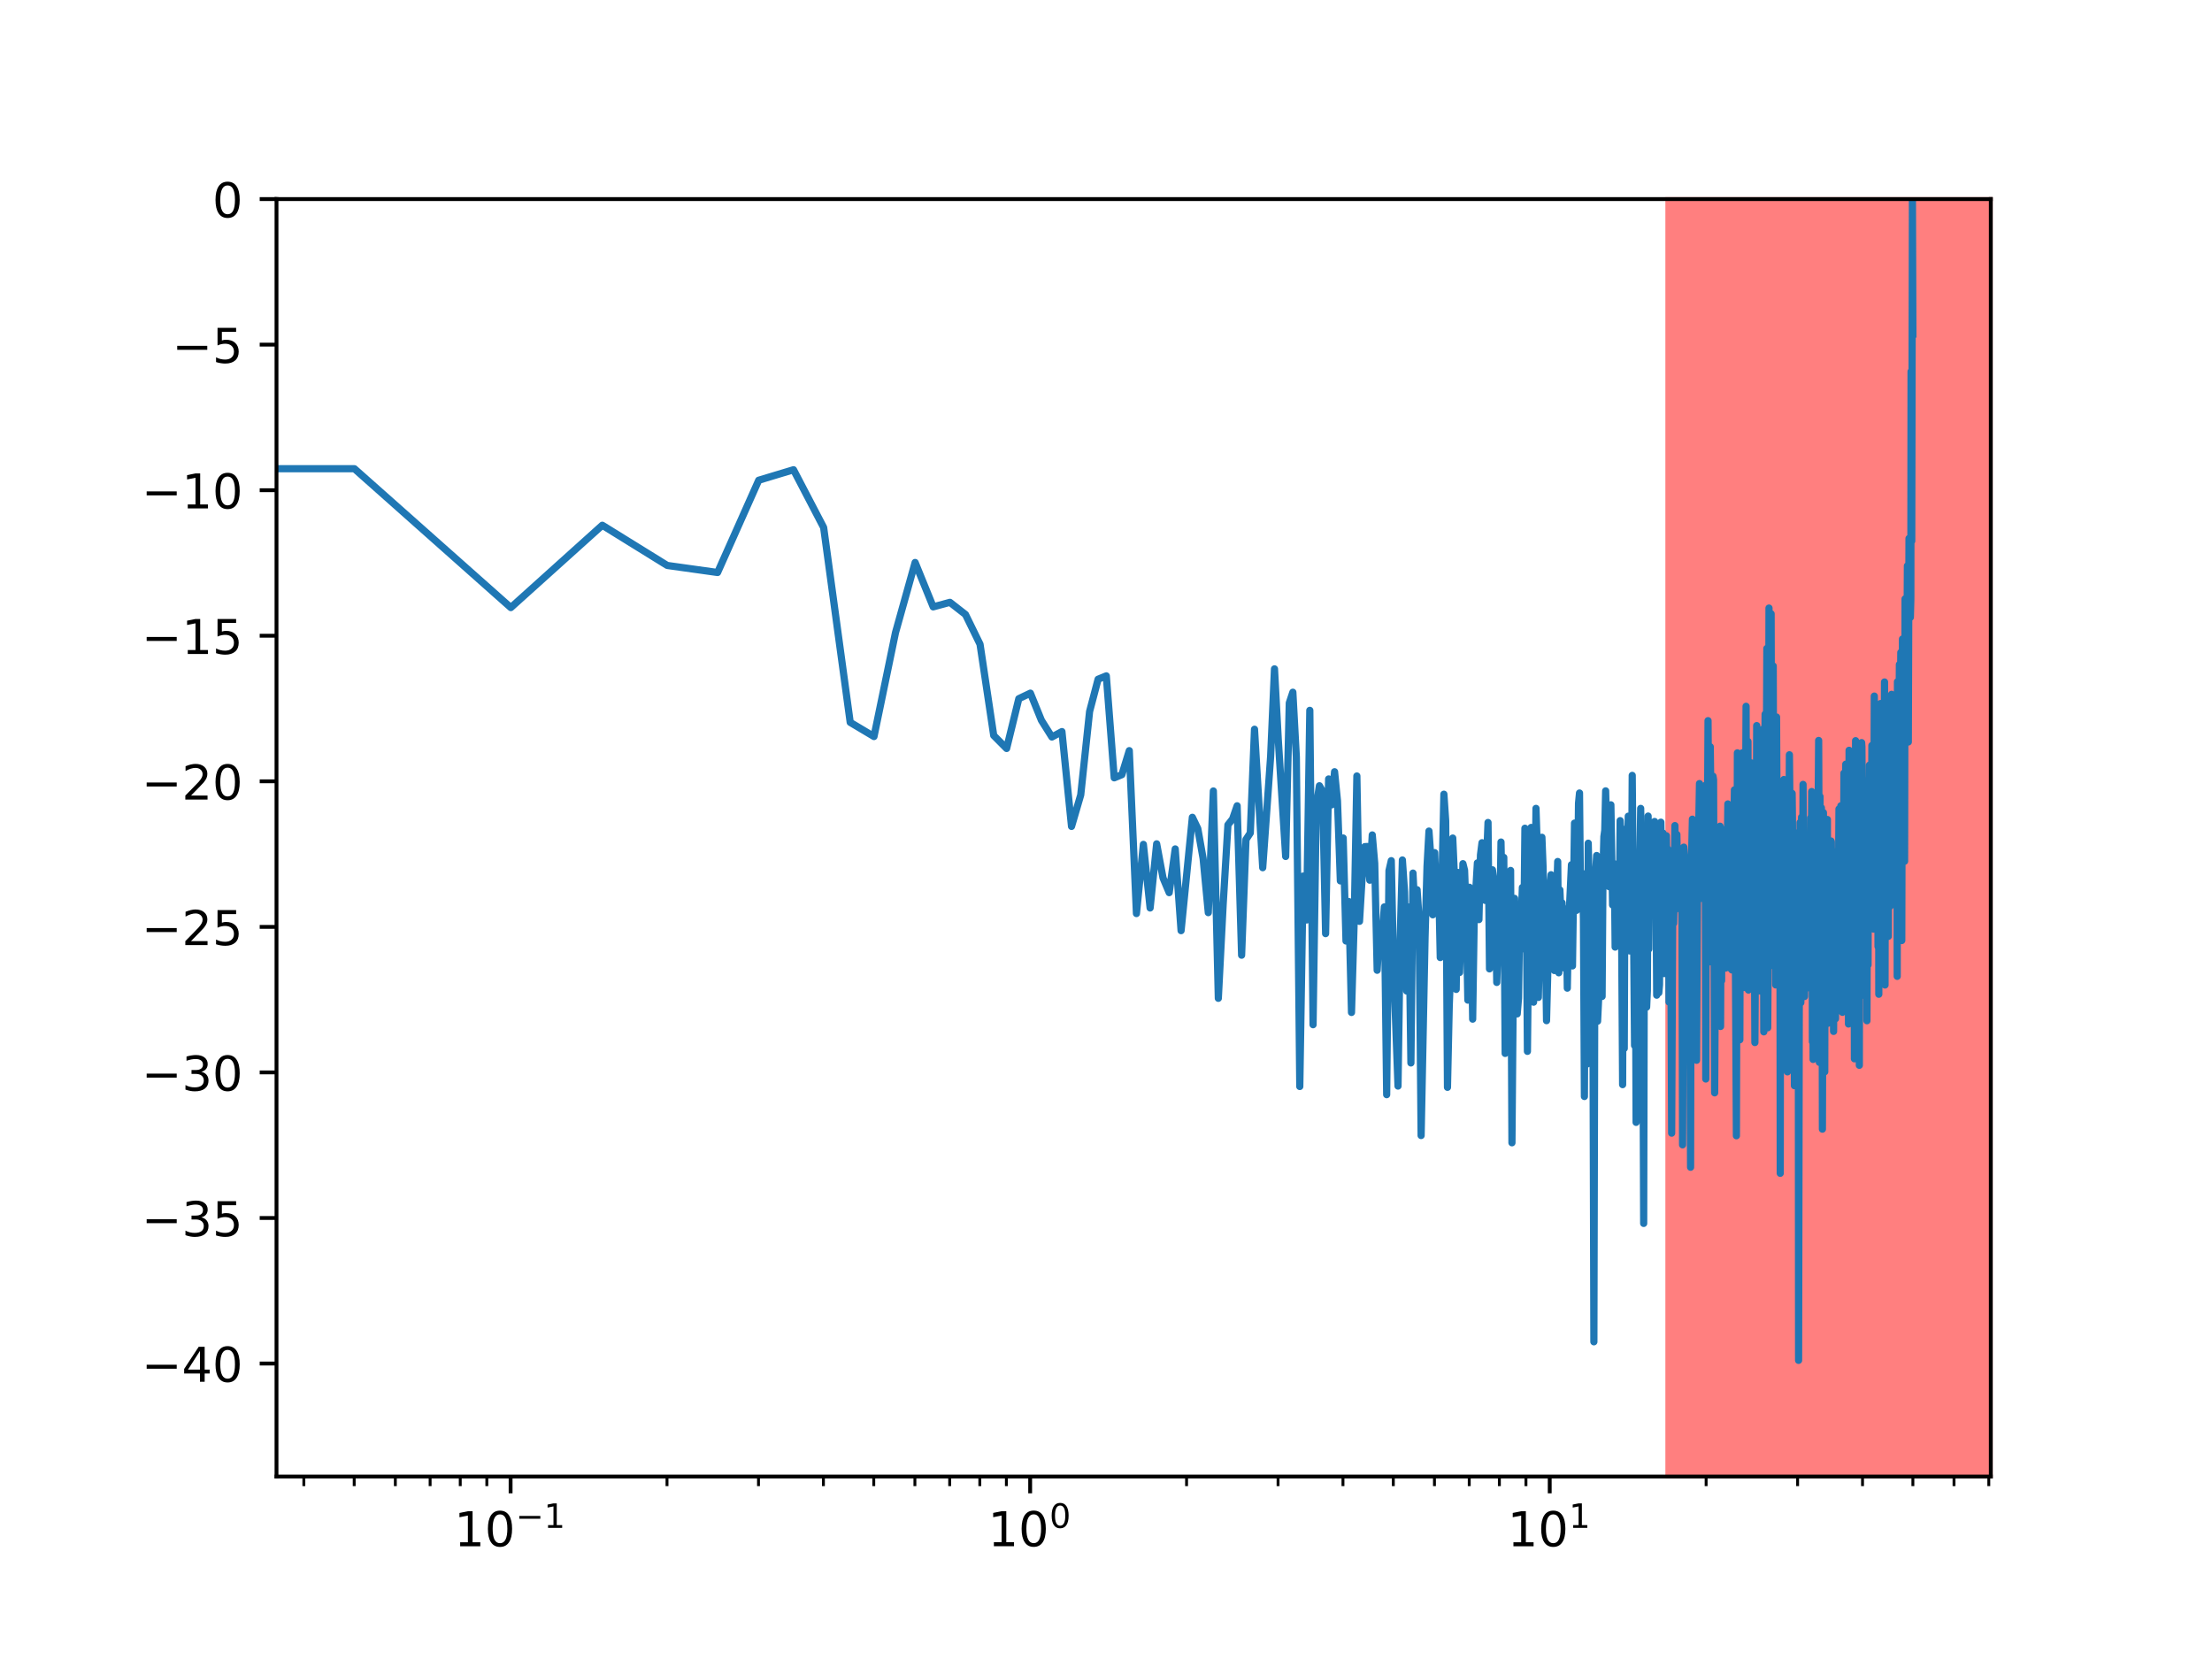 <?xml version="1.0" encoding="UTF-8" standalone="no"?>
<!-- Created with matplotlib (https://matplotlib.org/) -->

<svg
   height="345.6pt"
   version="1.1"
   viewBox="0 0 460.8 345.6"
   width="460.8pt"
   id="svg79"
   sodipodi:docname="freqPlot.svg"
   inkscape:version="1.3 (0e150ed6c4, 2023-07-21)"
   xmlns:inkscape="http://www.inkscape.org/namespaces/inkscape"
   xmlns:sodipodi="http://sodipodi.sourceforge.net/DTD/sodipodi-0.dtd"
   xmlns:xlink="http://www.w3.org/1999/xlink"
   xmlns="http://www.w3.org/2000/svg"
   xmlns:svg="http://www.w3.org/2000/svg">
  <sodipodi:namedview
     id="namedview79"
     pagecolor="#505050"
     bordercolor="#eeeeee"
     borderopacity="1"
     inkscape:showpageshadow="0"
     inkscape:pageopacity="0"
     inkscape:pagecheckerboard="0"
     inkscape:deskcolor="#505050"
     inkscape:document-units="pt"
     inkscape:zoom="1.781684"
     inkscape:cx="337.88259"
     inkscape:cy="230.4"
     inkscape:window-width="1920"
     inkscape:window-height="1017"
     inkscape:window-x="-8"
     inkscape:window-y="-8"
     inkscape:window-maximized="1"
     inkscape:current-layer="svg79" />
  <defs
     id="defs1">
    <linearGradient
       id="swatch87"
       inkscape:swatch="solid">
      <stop
         style="stop-color:#010000;stop-opacity:1;"
         offset="0"
         id="stop87" />
    </linearGradient>
    <linearGradient
       id="swatch86"
       inkscape:swatch="solid">
      <stop
         style="stop-color:#5d5d5d;stop-opacity:0;"
         offset="0"
         id="stop86" />
    </linearGradient>
    <linearGradient
       id="swatch85"
       inkscape:swatch="solid">
      <stop
         style="stop-color:#ff0000;stop-opacity:1;"
         offset="0"
         id="stop85" />
    </linearGradient>
    <style
       type="text/css"
       id="style1">&#10;*{stroke-linecap:butt;stroke-linejoin:round;}&#10;  </style>
    <linearGradient
       inkscape:collect="always"
       xlink:href="#swatch85"
       id="linearGradient85"
       x1="323.736"
       y1="125.654"
       x2="361.149"
       y2="125.654"
       gradientUnits="userSpaceOnUse"
       gradientTransform="matrix(2.104,0,0,5.926,-339.441,-570.082)" />
  </defs>
  <g
     id="figure_1">
    <g
       id="patch_1">
      <path
         d="M 0 345.6  L 460.8 345.6  L 460.8 0  L 0 0  z "
         style="fill:#ffffff;"
         id="path1" />
    </g>
    <rect
       style="opacity:0.5;fill:url(#linearGradient85);fill-opacity:1;stroke:none;stroke-width:17.655"
       id="rect80"
       width="68.194"
       height="266.912"
       x="346.926"
       y="41.072" />
    <g
       id="axes_1">
      <g
         id="matplotlib.axis_1">
        <g
           id="xtick_1">
          <g
             id="line2d_1">
            <defs
               id="defs2">
              <path
                 d="M 0 0  L 0 3.5  "
                 id="mad8b0c3765"
                 style="stroke:#000000;stroke-width:0.8;" />
            </defs>
            <g
               id="g2">
              <use
                 style="stroke:#000000;stroke-width:0.8;"
                 x="106.367"
                 xlink:href="#mad8b0c3765"
                 y="307.584"
                 id="use2" />
            </g>
          </g>
          <g
             id="text_1">
            <!-- $\mathdefault{10^{-1}}$ -->
            <defs
               id="defs3">
              <path
                 d="M 12.406 8.297  L 28.516 8.297  L 28.516 63.922  L 10.984 60.406  L 10.984 69.391  L 28.422 72.906  L 38.281 72.906  L 38.281 8.297  L 54.391 8.297  L 54.391 0  L 12.406 0  z "
                 id="DejaVuSans-49" />
              <path
                 d="M 31.781 66.406  Q 24.172 66.406 20.328 58.906  Q 16.5 51.422 16.5 36.375  Q 16.5 21.391 20.328 13.891  Q 24.172 6.391 31.781 6.391  Q 39.453 6.391 43.281 13.891  Q 47.125 21.391 47.125 36.375  Q 47.125 51.422 43.281 58.906  Q 39.453 66.406 31.781 66.406  z M 31.781 74.219  Q 44.047 74.219 50.516 64.516  Q 56.984 54.828 56.984 36.375  Q 56.984 17.969 50.516 8.266  Q 44.047 -1.422 31.781 -1.422  Q 19.531 -1.422 13.062 8.266  Q 6.594 17.969 6.594 36.375  Q 6.594 54.828 13.062 64.516  Q 19.531 74.219 31.781 74.219  z "
                 id="DejaVuSans-48" />
              <path
                 d="M 10.594 35.5  L 73.188 35.5  L 73.188 27.203  L 10.594 27.203  z "
                 id="DejaVuSans-8722" />
            </defs>
            <g
               transform="translate(94.617 322.182)scale(0.1 -0.1)"
               id="g6">
              <use
                 transform="translate(0 0.684)"
                 xlink:href="#DejaVuSans-49"
                 id="use3" />
              <use
                 transform="translate(63.623 0.684)"
                 xlink:href="#DejaVuSans-48"
                 id="use4" />
              <use
                 transform="translate(128.203 38.966)scale(0.7)"
                 xlink:href="#DejaVuSans-8722"
                 id="use5" />
              <use
                 transform="translate(186.855 38.966)scale(0.7)"
                 xlink:href="#DejaVuSans-49"
                 id="use6" />
            </g>
          </g>
        </g>
        <g
           id="xtick_2">
          <g
             id="line2d_2">
            <g
               id="g7">
              <use
                 style="stroke:#000000;stroke-width:0.8;"
                 x="214.601"
                 xlink:href="#mad8b0c3765"
                 y="307.584"
                 id="use7" />
            </g>
          </g>
          <g
             id="text_2">
            <!-- $\mathdefault{10^{0}}$ -->
            <g
               transform="translate(205.801 322.182)scale(0.1 -0.1)"
               id="g10">
              <use
                 transform="translate(0 0.766)"
                 xlink:href="#DejaVuSans-49"
                 id="use8" />
              <use
                 transform="translate(63.623 0.766)"
                 xlink:href="#DejaVuSans-48"
                 id="use9" />
              <use
                 transform="translate(128.203 39.047)scale(0.7)"
                 xlink:href="#DejaVuSans-48"
                 id="use10" />
            </g>
          </g>
        </g>
        <g
           id="xtick_3">
          <g
             id="line2d_3">
            <g
               id="g11">
              <use
                 style="stroke:#000000;stroke-width:0.8;"
                 x="322.835"
                 xlink:href="#mad8b0c3765"
                 y="307.584"
                 id="use11" />
            </g>
          </g>
          <g
             id="text_3">
            <!-- $\mathdefault{10^{1}}$ -->
            <g
               transform="translate(314.035 322.182)scale(0.1 -0.1)"
               id="g14">
              <use
                 transform="translate(0 0.684)"
                 xlink:href="#DejaVuSans-49"
                 id="use12" />
              <use
                 transform="translate(63.623 0.684)"
                 xlink:href="#DejaVuSans-48"
                 id="use13" />
              <use
                 transform="translate(128.203 38.966)scale(0.7)"
                 xlink:href="#DejaVuSans-49"
                 id="use14" />
            </g>
          </g>
        </g>
        <g
           id="xtick_4">
          <g
             id="line2d_4">
            <defs
               id="defs14">
              <path
                 d="M 0 0  L 0 2  "
                 id="m59d2b64ac1"
                 style="stroke:#000000;stroke-width:0.6;" />
            </defs>
            <g
               id="g15">
              <use
                 style="stroke:#000000;stroke-width:0.6;"
                 x="63.297"
                 xlink:href="#m59d2b64ac1"
                 y="307.584"
                 id="use15" />
            </g>
          </g>
        </g>
        <g
           id="xtick_5">
          <g
             id="line2d_5">
            <g
               id="g16">
              <use
                 style="stroke:#000000;stroke-width:0.6;"
                 x="73.786"
                 xlink:href="#m59d2b64ac1"
                 y="307.584"
                 id="use16" />
            </g>
          </g>
        </g>
        <g
           id="xtick_6">
          <g
             id="line2d_6">
            <g
               id="g17">
              <use
                 style="stroke:#000000;stroke-width:0.6;"
                 x="82.356"
                 xlink:href="#m59d2b64ac1"
                 y="307.584"
                 id="use17" />
            </g>
          </g>
        </g>
        <g
           id="xtick_7">
          <g
             id="line2d_7">
            <g
               id="g18">
              <use
                 style="stroke:#000000;stroke-width:0.6;"
                 x="89.602"
                 xlink:href="#m59d2b64ac1"
                 y="307.584"
                 id="use18" />
            </g>
          </g>
        </g>
        <g
           id="xtick_8">
          <g
             id="line2d_8">
            <g
               id="g19">
              <use
                 style="stroke:#000000;stroke-width:0.6;"
                 x="95.878"
                 xlink:href="#m59d2b64ac1"
                 y="307.584"
                 id="use19" />
            </g>
          </g>
        </g>
        <g
           id="xtick_9">
          <g
             id="line2d_9">
            <g
               id="g20">
              <use
                 style="stroke:#000000;stroke-width:0.6;"
                 x="101.415"
                 xlink:href="#m59d2b64ac1"
                 y="307.584"
                 id="use20" />
            </g>
          </g>
        </g>
        <g
           id="xtick_10">
          <g
             id="line2d_10">
            <g
               id="g21">
              <use
                 style="stroke:#000000;stroke-width:0.6;"
                 x="138.949"
                 xlink:href="#m59d2b64ac1"
                 y="307.584"
                 id="use21" />
            </g>
          </g>
        </g>
        <g
           id="xtick_11">
          <g
             id="line2d_11">
            <g
               id="g22">
              <use
                 style="stroke:#000000;stroke-width:0.6;"
                 x="158.008"
                 xlink:href="#m59d2b64ac1"
                 y="307.584"
                 id="use22" />
            </g>
          </g>
        </g>
        <g
           id="xtick_12">
          <g
             id="line2d_12">
            <g
               id="g23">
              <use
                 style="stroke:#000000;stroke-width:0.6;"
                 x="171.531"
                 xlink:href="#m59d2b64ac1"
                 y="307.584"
                 id="use23" />
            </g>
          </g>
        </g>
        <g
           id="xtick_13">
          <g
             id="line2d_13">
            <g
               id="g24">
              <use
                 style="stroke:#000000;stroke-width:0.6;"
                 x="182.02"
                 xlink:href="#m59d2b64ac1"
                 y="307.584"
                 id="use24" />
            </g>
          </g>
        </g>
        <g
           id="xtick_14">
          <g
             id="line2d_14">
            <g
               id="g25">
              <use
                 style="stroke:#000000;stroke-width:0.6;"
                 x="190.59"
                 xlink:href="#m59d2b64ac1"
                 y="307.584"
                 id="use25" />
            </g>
          </g>
        </g>
        <g
           id="xtick_15">
          <g
             id="line2d_15">
            <g
               id="g26">
              <use
                 style="stroke:#000000;stroke-width:0.6;"
                 x="197.836"
                 xlink:href="#m59d2b64ac1"
                 y="307.584"
                 id="use26" />
            </g>
          </g>
        </g>
        <g
           id="xtick_16">
          <g
             id="line2d_16">
            <g
               id="g27">
              <use
                 style="stroke:#000000;stroke-width:0.6;"
                 x="204.112"
                 xlink:href="#m59d2b64ac1"
                 y="307.584"
                 id="use27" />
            </g>
          </g>
        </g>
        <g
           id="xtick_17">
          <g
             id="line2d_17">
            <g
               id="g28">
              <use
                 style="stroke:#000000;stroke-width:0.6;"
                 x="209.649"
                 xlink:href="#m59d2b64ac1"
                 y="307.584"
                 id="use28" />
            </g>
          </g>
        </g>
        <g
           id="xtick_18">
          <g
             id="line2d_18">
            <g
               id="g29">
              <use
                 style="stroke:#000000;stroke-width:0.6;"
                 x="247.183"
                 xlink:href="#m59d2b64ac1"
                 y="307.584"
                 id="use29" />
            </g>
          </g>
        </g>
        <g
           id="xtick_19">
          <g
             id="line2d_19">
            <g
               id="g30">
              <use
                 style="stroke:#000000;stroke-width:0.6;"
                 x="266.242"
                 xlink:href="#m59d2b64ac1"
                 y="307.584"
                 id="use30" />
            </g>
          </g>
        </g>
        <g
           id="xtick_20">
          <g
             id="line2d_20">
            <g
               id="g31">
              <use
                 style="stroke:#000000;stroke-width:0.6;"
                 x="279.764"
                 xlink:href="#m59d2b64ac1"
                 y="307.584"
                 id="use31" />
            </g>
          </g>
        </g>
        <g
           id="xtick_21">
          <g
             id="line2d_21">
            <g
               id="g32">
              <use
                 style="stroke:#000000;stroke-width:0.6;"
                 x="290.253"
                 xlink:href="#m59d2b64ac1"
                 y="307.584"
                 id="use32" />
            </g>
          </g>
        </g>
        <g
           id="xtick_22">
          <g
             id="line2d_22">
            <g
               id="g33">
              <use
                 style="stroke:#000000;stroke-width:0.6;"
                 x="298.824"
                 xlink:href="#m59d2b64ac1"
                 y="307.584"
                 id="use33" />
            </g>
          </g>
        </g>
        <g
           id="xtick_23">
          <g
             id="line2d_23">
            <g
               id="g34">
              <use
                 style="stroke:#000000;stroke-width:0.6;"
                 x="306.069"
                 xlink:href="#m59d2b64ac1"
                 y="307.584"
                 id="use34" />
            </g>
          </g>
        </g>
        <g
           id="xtick_24">
          <g
             id="line2d_24">
            <g
               id="g35">
              <use
                 style="stroke:#000000;stroke-width:0.6;"
                 x="312.346"
                 xlink:href="#m59d2b64ac1"
                 y="307.584"
                 id="use35" />
            </g>
          </g>
        </g>
        <g
           id="xtick_25">
          <g
             id="line2d_25">
            <g
               id="g36">
              <use
                 style="stroke:#000000;stroke-width:0.6;"
                 x="317.883"
                 xlink:href="#m59d2b64ac1"
                 y="307.584"
                 id="use36" />
            </g>
          </g>
        </g>
        <g
           id="xtick_26">
          <g
             id="line2d_26">
            <g
               id="g37">
              <use
                 style="stroke:#000000;stroke-width:0.6;"
                 x="355.417"
                 xlink:href="#m59d2b64ac1"
                 y="307.584"
                 id="use37" />
            </g>
          </g>
        </g>
        <g
           id="xtick_27">
          <g
             id="line2d_27">
            <g
               id="g38">
              <use
                 style="stroke:#000000;stroke-width:0.6;"
                 x="374.476"
                 xlink:href="#m59d2b64ac1"
                 y="307.584"
                 id="use38" />
            </g>
          </g>
        </g>
        <g
           id="xtick_28">
          <g
             id="line2d_28">
            <g
               id="g39">
              <use
                 style="stroke:#000000;stroke-width:0.6;"
                 x="387.998"
                 xlink:href="#m59d2b64ac1"
                 y="307.584"
                 id="use39" />
            </g>
          </g>
        </g>
        <g
           id="xtick_29">
          <g
             id="line2d_29">
            <g
               id="g40">
              <use
                 style="stroke:#000000;stroke-width:0.6;"
                 x="398.487"
                 xlink:href="#m59d2b64ac1"
                 y="307.584"
                 id="use40" />
            </g>
          </g>
        </g>
        <g
           id="xtick_30">
          <g
             id="line2d_30">
            <g
               id="g41">
              <use
                 style="stroke:#000000;stroke-width:0.6;"
                 x="407.057"
                 xlink:href="#m59d2b64ac1"
                 y="307.584"
                 id="use41" />
            </g>
          </g>
        </g>
        <g
           id="xtick_31">
          <g
             id="line2d_31">
            <g
               id="g42">
              <use
                 style="stroke:#000000;stroke-width:0.6;"
                 x="414.303"
                 xlink:href="#m59d2b64ac1"
                 y="307.584"
                 id="use42" />
            </g>
          </g>
        </g>
      </g>
      <g
         id="matplotlib.axis_2">
        <g
           id="ytick_1">
          <g
             id="line2d_32">
            <defs
               id="defs42">
              <path
                 d="M 0 0  L -3.5 0  "
                 id="m1dcf3980c4"
                 style="stroke:#000000;stroke-width:0.8;" />
            </defs>
            <g
               id="g43">
              <use
                 style="stroke:#000000;stroke-width:0.8;"
                 x="57.6"
                 xlink:href="#m1dcf3980c4"
                 y="284.05"
                 id="use43" />
            </g>
          </g>
          <g
             id="text_4">
            <!-- −40 -->
            <defs
               id="defs43">
              <path
                 d="M 37.797 64.312  L 12.891 25.391  L 37.797 25.391  z M 35.203 72.906  L 47.609 72.906  L 47.609 25.391  L 58.016 25.391  L 58.016 17.188  L 47.609 17.188  L 47.609 0  L 37.797 0  L 37.797 17.188  L 4.891 17.188  L 4.891 26.703  z "
                 id="DejaVuSans-52" />
            </defs>
            <g
               transform="translate(29.495 287.849)scale(0.1 -0.1)"
               id="g46">
              <use
                 xlink:href="#DejaVuSans-8722"
                 id="use44" />
              <use
                 x="83.789"
                 xlink:href="#DejaVuSans-52"
                 id="use45" />
              <use
                 x="147.412"
                 xlink:href="#DejaVuSans-48"
                 id="use46" />
            </g>
          </g>
        </g>
        <g
           id="ytick_2">
          <g
             id="line2d_33">
            <g
               id="g47">
              <use
                 style="stroke:#000000;stroke-width:0.8;"
                 x="57.6"
                 xlink:href="#m1dcf3980c4"
                 y="253.728"
                 id="use47" />
            </g>
          </g>
          <g
             id="text_5">
            <!-- −35 -->
            <defs
               id="defs47">
              <path
                 d="M 40.578 39.312  Q 47.656 37.797 51.625 33  Q 55.609 28.219 55.609 21.188  Q 55.609 10.406 48.188 4.484  Q 40.766 -1.422 27.094 -1.422  Q 22.516 -1.422 17.656 -0.516  Q 12.797 0.391 7.625 2.203  L 7.625 11.719  Q 11.719 9.328 16.594 8.109  Q 21.484 6.891 26.812 6.891  Q 36.078 6.891 40.938 10.547  Q 45.797 14.203 45.797 21.188  Q 45.797 27.641 41.281 31.266  Q 36.766 34.906 28.719 34.906  L 20.219 34.906  L 20.219 43.016  L 29.109 43.016  Q 36.375 43.016 40.234 45.922  Q 44.094 48.828 44.094 54.297  Q 44.094 59.906 40.109 62.906  Q 36.141 65.922 28.719 65.922  Q 24.656 65.922 20.016 65.031  Q 15.375 64.156 9.812 62.312  L 9.812 71.094  Q 15.438 72.656 20.344 73.438  Q 25.25 74.219 29.594 74.219  Q 40.828 74.219 47.359 69.109  Q 53.906 64.016 53.906 55.328  Q 53.906 49.266 50.438 45.094  Q 46.969 40.922 40.578 39.312  z "
                 id="DejaVuSans-51" />
              <path
                 d="M 10.797 72.906  L 49.516 72.906  L 49.516 64.594  L 19.828 64.594  L 19.828 46.734  Q 21.969 47.469 24.109 47.828  Q 26.266 48.188 28.422 48.188  Q 40.625 48.188 47.75 41.5  Q 54.891 34.812 54.891 23.391  Q 54.891 11.625 47.562 5.094  Q 40.234 -1.422 26.906 -1.422  Q 22.312 -1.422 17.547 -0.641  Q 12.797 0.141 7.719 1.703  L 7.719 11.625  Q 12.109 9.234 16.797 8.062  Q 21.484 6.891 26.703 6.891  Q 35.156 6.891 40.078 11.328  Q 45.016 15.766 45.016 23.391  Q 45.016 31 40.078 35.438  Q 35.156 39.891 26.703 39.891  Q 22.75 39.891 18.812 39.016  Q 14.891 38.141 10.797 36.281  z "
                 id="DejaVuSans-53" />
            </defs>
            <g
               transform="translate(29.495 257.527)scale(0.1 -0.1)"
               id="g50">
              <use
                 xlink:href="#DejaVuSans-8722"
                 id="use48" />
              <use
                 x="83.789"
                 xlink:href="#DejaVuSans-51"
                 id="use49" />
              <use
                 x="147.412"
                 xlink:href="#DejaVuSans-53"
                 id="use50" />
            </g>
          </g>
        </g>
        <g
           id="ytick_3">
          <g
             id="line2d_34">
            <g
               id="g51">
              <use
                 style="stroke:#000000;stroke-width:0.8;"
                 x="57.6"
                 xlink:href="#m1dcf3980c4"
                 y="223.405"
                 id="use51" />
            </g>
          </g>
          <g
             id="text_6">
            <!-- −30 -->
            <g
               transform="translate(29.495 227.205)scale(0.1 -0.1)"
               id="g54">
              <use
                 xlink:href="#DejaVuSans-8722"
                 id="use52" />
              <use
                 x="83.789"
                 xlink:href="#DejaVuSans-51"
                 id="use53" />
              <use
                 x="147.412"
                 xlink:href="#DejaVuSans-48"
                 id="use54" />
            </g>
          </g>
        </g>
        <g
           id="ytick_4">
          <g
             id="line2d_35">
            <g
               id="g55">
              <use
                 style="stroke:#000000;stroke-width:0.8;"
                 x="57.6"
                 xlink:href="#m1dcf3980c4"
                 y="193.083"
                 id="use55" />
            </g>
          </g>
          <g
             id="text_7">
            <!-- −25 -->
            <defs
               id="defs55">
              <path
                 d="M 19.188 8.297  L 53.609 8.297  L 53.609 0  L 7.328 0  L 7.328 8.297  Q 12.938 14.109 22.625 23.891  Q 32.328 33.688 34.812 36.531  Q 39.547 41.844 41.422 45.531  Q 43.312 49.219 43.312 52.781  Q 43.312 58.594 39.234 62.25  Q 35.156 65.922 28.609 65.922  Q 23.969 65.922 18.812 64.312  Q 13.672 62.703 7.812 59.422  L 7.812 69.391  Q 13.766 71.781 18.938 73  Q 24.125 74.219 28.422 74.219  Q 39.75 74.219 46.484 68.547  Q 53.219 62.891 53.219 53.422  Q 53.219 48.922 51.531 44.891  Q 49.859 40.875 45.406 35.406  Q 44.188 33.984 37.641 27.219  Q 31.109 20.453 19.188 8.297  z "
                 id="DejaVuSans-50" />
            </defs>
            <g
               transform="translate(29.495 196.882)scale(0.1 -0.1)"
               id="g58">
              <use
                 xlink:href="#DejaVuSans-8722"
                 id="use56" />
              <use
                 x="83.789"
                 xlink:href="#DejaVuSans-50"
                 id="use57" />
              <use
                 x="147.412"
                 xlink:href="#DejaVuSans-53"
                 id="use58" />
            </g>
          </g>
        </g>
        <g
           id="ytick_5">
          <g
             id="line2d_36">
            <g
               id="g59">
              <use
                 style="stroke:#000000;stroke-width:0.8;"
                 x="57.6"
                 xlink:href="#m1dcf3980c4"
                 y="162.761"
                 id="use59" />
            </g>
          </g>
          <g
             id="text_8">
            <!-- −20 -->
            <g
               transform="translate(29.495 166.56)scale(0.1 -0.1)"
               id="g62">
              <use
                 xlink:href="#DejaVuSans-8722"
                 id="use60" />
              <use
                 x="83.789"
                 xlink:href="#DejaVuSans-50"
                 id="use61" />
              <use
                 x="147.412"
                 xlink:href="#DejaVuSans-48"
                 id="use62" />
            </g>
          </g>
        </g>
        <g
           id="ytick_6">
          <g
             id="line2d_37">
            <g
               id="g63">
              <use
                 style="stroke:#000000;stroke-width:0.8;"
                 x="57.6"
                 xlink:href="#m1dcf3980c4"
                 y="132.439"
                 id="use63" />
            </g>
          </g>
          <g
             id="text_9">
            <!-- −15 -->
            <g
               transform="translate(29.495 136.238)scale(0.1 -0.1)"
               id="g66">
              <use
                 xlink:href="#DejaVuSans-8722"
                 id="use64" />
              <use
                 x="83.789"
                 xlink:href="#DejaVuSans-49"
                 id="use65" />
              <use
                 x="147.412"
                 xlink:href="#DejaVuSans-53"
                 id="use66" />
            </g>
          </g>
        </g>
        <g
           id="ytick_7">
          <g
             id="line2d_38">
            <g
               id="g67">
              <use
                 style="stroke:#000000;stroke-width:0.8;"
                 x="57.6"
                 xlink:href="#m1dcf3980c4"
                 y="102.116"
                 id="use67" />
            </g>
          </g>
          <g
             id="text_10">
            <!-- −10 -->
            <g
               transform="translate(29.495 105.916)scale(0.1 -0.1)"
               id="g70">
              <use
                 xlink:href="#DejaVuSans-8722"
                 id="use68" />
              <use
                 x="83.789"
                 xlink:href="#DejaVuSans-49"
                 id="use69" />
              <use
                 x="147.412"
                 xlink:href="#DejaVuSans-48"
                 id="use70" />
            </g>
          </g>
        </g>
        <g
           id="ytick_8">
          <g
             id="line2d_39">
            <g
               id="g71">
              <use
                 style="stroke:#000000;stroke-width:0.8;"
                 x="57.6"
                 xlink:href="#m1dcf3980c4"
                 y="71.794"
                 id="use71" />
            </g>
          </g>
          <g
             id="text_11">
            <!-- −5 -->
            <g
               transform="translate(35.858 75.593)scale(0.1 -0.1)"
               id="g73">
              <use
                 xlink:href="#DejaVuSans-8722"
                 id="use72" />
              <use
                 x="83.789"
                 xlink:href="#DejaVuSans-53"
                 id="use73" />
            </g>
          </g>
        </g>
        <g
           id="ytick_9">
          <g
             id="line2d_40">
            <g
               id="g74">
              <use
                 style="stroke:#000000;stroke-width:0.8;"
                 x="57.6"
                 xlink:href="#m1dcf3980c4"
                 y="41.472"
                 id="use74" />
            </g>
          </g>
          <g
             id="text_12">
            <!-- 0 -->
            <g
               transform="translate(44.237 45.271)scale(0.1 -0.1)"
               id="g75">
              <use
                 xlink:href="#DejaVuSans-48"
                 id="use75" />
            </g>
          </g>
        </g>
      </g>
      <g
         id="line2d_41">
        <path
           clip-path="url(#p937ba67920)"
           d="M -1 97.637  L 73.833 97.643  L 106.414 126.571  L 125.473 109.418  L 138.996 117.792  L 149.485 119.262  L 158.055 100.042  L 165.301 97.855  L 171.578 109.887  L 177.114 150.479  L 182.067 153.434  L 186.547 131.789  L 190.637 117.174  L 194.399 126.422  L 197.883 125.477  L 201.126 128.007  L 204.159 134.209  L 207.009 153.217  L 209.696 155.921  L 212.237 145.549  L 214.648 144.394  L 216.942 150.049  L 219.128 153.533  L 221.218 152.404  L 223.218 172.159  L 225.137 165.592  L 226.981 148.224  L 228.755 141.495  L 230.464 140.797  L 232.114 162.034  L 233.707 161.381  L 235.249 156.373  L 236.741 190.309  L 238.187 175.901  L 239.591 189.148  L 240.953 175.783  L 242.277 182.889  L 243.565 185.956  L 244.819 176.848  L 246.04 193.874  L 248.391 170.257  L 249.523 172.615  L 250.629 178.834  L 251.71 190.122  L 252.766 164.775  L 253.799 207.966  L 254.81 188.34  L 255.8 171.832  L 256.769 170.604  L 257.719 167.858  L 258.65 198.989  L 259.562 174.883  L 260.458 173.529  L 261.336 151.916  L 263.046 180.755  L 264.695 157.588  L 265.499 139.339  L 266.289 154.102  L 267.83 178.42  L 268.582 146.43  L 269.323 144.204  L 270.051 157.699  L 270.769 226.34  L 271.476 182.495  L 272.172 191.653  L 272.858 147.976  L 273.535 213.465  L 274.202 167.936  L 274.859 163.688  L 275.507 164.844  L 276.147 194.493  L 276.778 162.272  L 277.4 167.671  L 278.015 160.766  L 278.621 166.821  L 279.22 183.507  L 279.811 174.572  L 280.395 196.029  L 280.972 187.806  L 281.542 210.913  L 282.105 191.766  L 282.661 161.65  L 283.211 191.932  L 283.754 182.84  L 284.292 176.373  L 284.823 176.342  L 285.348 183.364  L 285.867 173.932  L 286.381 179.872  L 286.889 202.126  L 287.392 193.066  L 287.889 195.306  L 288.382 188.928  L 288.869 228.039  L 289.351 181.363  L 289.828 179.292  L 290.3 201.306  L 291.231 226.247  L 291.69 195.388  L 292.144 179.147  L 292.594 185.798  L 293.039 206.449  L 293.481 188.941  L 293.918 221.432  L 294.351 181.88  L 294.781 190.512  L 295.206 185.343  L 295.627 191.565  L 296.045 236.553  L 296.87 195.192  L 297.277 180.461  L 297.68 173.132  L 298.081 178.715  L 298.477 190.571  L 298.871 177.622  L 299.261 188.048  L 299.648 181.531  L 300.031 199.477  L 300.789 165.444  L 301.164 171.021  L 301.536 226.512  L 301.904 209.549  L 302.27 200.124  L 302.633 174.583  L 302.993 182.715  L 303.351 206.114  L 303.705 181.75  L 304.057 202.592  L 304.754 179.917  L 305.098 181.302  L 305.44 190.717  L 305.779 208.345  L 306.116 184.833  L 306.451 191.352  L 306.783 212.307  L 307.113 190.874  L 307.766 179.761  L 308.089 191.568  L 308.41 178.095  L 308.729 175.554  L 309.045 178.508  L 309.359 187.562  L 309.982 171.338  L 310.29 201.835  L 310.597 193.079  L 310.901 181.195  L 311.503 185.728  L 311.802 204.658  L 312.098 196.019  L 312.393 195.054  L 312.686 175.41  L 312.977 190.199  L 313.266 178.611  L 313.554 219.449  L 313.84 189.032  L 314.124 192.448  L 314.687 181.328  L 314.966 238.064  L 315.243 205.439  L 315.519 187.146  L 316.065 211.211  L 316.336 207.931  L 316.605 189.837  L 316.873 192.183  L 317.14 184.876  L 317.404 197.667  L 317.668 172.535  L 317.93 184.065  L 318.19 219.016  L 318.449 194.223  L 318.707 203.047  L 318.963 172.372  L 319.217 172.858  L 319.471 208.774  L 319.723 193.339  L 319.974 168.399  L 320.223 176.066  L 320.471 207.787  L 321.207 174.419  L 321.45 180.638  L 321.692 194.145  L 321.932 196.239  L 322.172 212.625  L 322.41 203.373  L 322.646 184.04  L 322.882 184.619  L 323.117 182.221  L 323.35 188.875  L 323.582 185.341  L 323.813 202.183  L 324.499 179.468  L 324.726 202.651  L 324.951 185.378  L 325.175 190.625  L 325.399 188.062  L 325.842 201.647  L 326.062 189.347  L 326.282 190.676  L 326.5 205.849  L 326.717 194.048  L 327.362 180.138  L 327.575 201.219  L 327.999 171.468  L 328.419 189.647  L 328.627 185.489  L 328.834 167.323  L 329.041 165.195  L 329.247 186.502  L 329.452 181.779  L 329.656 182.98  L 329.859 191.436  L 330.061 228.421  L 330.262 185.025  L 330.463 199.127  L 330.662 221.641  L 330.861 175.652  L 331.059 185.007  L 331.256 211.38  L 331.452 190.287  L 331.648 198.574  L 331.842 212.537  L 332.036 279.522  L 332.229 201.42  L 332.421 181.376  L 332.613 178.216  L 332.804 212.736  L 333.183 204.747  L 333.371 205.197  L 333.559 193.5  L 333.746 207.579  L 333.932 181.724  L 334.117 174.285  L 334.302 172.97  L 334.486 164.751  L 334.669 172.135  L 335.033 177.644  L 335.215 184.718  L 335.575 167.66  L 335.932 188.527  L 336.11 180.759  L 336.287 179.936  L 336.463 197.296  L 336.639 190.416  L 336.814 193.421  L 336.989 183.916  L 337.162 189.152  L 337.336 189.96  L 337.508 170.95  L 337.68 174.327  L 338.022 225.951  L 338.192 172.755  L 338.361 218.407  L 338.53 175.835  L 338.698 185.756  L 338.866 186.397  L 339.199 170.025  L 339.53 198.104  L 339.695 177.325  L 339.859 187.814  L 340.022 161.526  L 340.509 217.805  L 340.671 193.598  L 340.831 233.809  L 340.991 186.814  L 341.151 182.037  L 341.31 200.615  L 341.784 168.403  L 341.941 179.594  L 342.098 178.569  L 342.409 254.863  L 342.564 185.88  L 342.718 182.383  L 342.872 190.292  L 343.025 209.803  L 343.178 206.347  L 343.331 169.999  L 343.482 197.711  L 343.634 173.27  L 343.935 183.086  L 344.085 176.343  L 344.235 176.626  L 344.384 175.013  L 344.532 174.909  L 344.68 171.128  L 344.828 184.426  L 344.975 183.828  L 345.121 207.316  L 345.413 186.021  L 345.559 206.819  L 345.704 205.144  L 345.992 171.276  L 346.135 180.753  L 346.279 181.225  L 346.421 173.527  L 346.563 183.267  L 346.705 202.82  L 346.847 179.36  L 347.128 174.097  L 347.268 184.849  L 347.408 176.829  L 347.547 177.323  L 347.686 208.748  L 347.824 179.463  L 347.963 207.909  L 348.1 204.793  L 348.237 236.059  L 348.511 177.89  L 348.647 192.336  L 348.782 185.841  L 348.918 171.984  L 349.053 189.441  L 349.187 187.349  L 349.321 173.829  L 349.455 181.415  L 349.588 180.791  L 349.854 187.486  L 350.118 180.795  L 350.38 190.618  L 350.511 238.492  L 350.772 176.472  L 350.901 178.096  L 351.16 191.865  L 351.416 204.41  L 351.544 185.736  L 351.672 207.498  L 351.799 200.071  L 352.053 214.065  L 352.179 243.159  L 352.305 182.409  L 352.555 170.649  L 352.68 181.828  L 352.805 209.119  L 352.929 207.992  L 353.176 178.716  L 353.422 220.875  L 353.667 176.087  L 353.789 176.995  L 354.032 163.235  L 354.274 187.176  L 354.394 184.831  L 354.514 170.959  L 354.634 184.03  L 354.753 169.153  L 354.991 178.088  L 355.11 176.775  L 355.228 163.625  L 355.346 224.778  L 355.464 176.165  L 355.581 194.042  L 355.815 150.125  L 356.164 200.367  L 356.279 155.566  L 356.739 191.625  L 356.853 161.698  L 356.967 162.435  L 357.194 227.659  L 357.42 187.979  L 357.533 179.197  L 357.645 192.778  L 357.757 190.69  L 357.98 172.598  L 358.092 186.049  L 358.203 182.462  L 358.313 172.109  L 358.424 213.834  L 358.534 188.736  L 358.644 204.308  L 358.754 172.771  L 358.863 178.63  L 358.972 177.329  L 359.081 186.837  L 359.19 177.878  L 359.298 190.806  L 359.407 174.213  L 359.515 201.657  L 359.622 197.946  L 359.944 167.474  L 360.051 174.47  L 360.263 198.162  L 360.369 194.923  L 360.475 187.288  L 360.58 201.819  L 360.686 188.709  L 360.791 202.058  L 360.896 195.893  L 361.104 175.184  L 361.209 172.822  L 361.312 164.537  L 361.726 236.603  L 361.931 156.834  L 362.033 158.642  L 362.237 170.796  L 362.44 216.607  L 362.541 179.986  L 362.642 193.423  L 362.944 156.833  L 363.144 175.958  L 363.244 170.133  L 363.343 205.716  L 363.542 185.84  L 363.739 147.132  L 363.936 200.176  L 364.132 154.45  L 364.229 206.249  L 364.424 177.009  L 364.521 172.929  L 364.618 164.179  L 364.714 175.436  L 364.811 158.919  L 364.907 171.533  L 365.003 171.145  L 365.099 165.067  L 365.194 183.521  L 365.29 165.292  L 365.385 205.689  L 365.48 195.559  L 365.575 217.182  L 365.764 185.973  L 365.859 181.084  L 365.953 151.155  L 366.14 165.848  L 366.234 189.744  L 366.42 161.976  L 366.513 195.134  L 366.606 165.705  L 366.699 206.441  L 366.883 153.461  L 366.976 178.987  L 367.067 172.504  L 367.159 179.352  L 367.251 151.888  L 367.342 168.11  L 367.433 214.953  L 367.615 158.656  L 367.706 148.77  L 367.887 176.715  L 368.067 135.078  L 368.156 145.995  L 368.246 214.111  L 368.336 200.88  L 368.514 126.669  L 368.692 177.998  L 368.78 171.829  L 368.957 127.861  L 369.133 200.337  L 369.396 138.733  L 369.57 201.265  L 369.657 164.354  L 369.744 167.592  L 369.831 156.127  L 369.917 205.18  L 370.003 190.63  L 370.09 149.367  L 370.347 203.377  L 370.518 176.343  L 370.603 185.562  L 370.688 184.735  L 370.773 168.509  L 370.858 244.422  L 370.943 163.034  L 371.027 175.196  L 371.112 218.793  L 371.196 170.953  L 371.28 177.974  L 371.364 194.696  L 371.447 173.59  L 371.531 181.087  L 371.614 162.389  L 371.781 190.76  L 371.864 189.674  L 371.946 171.703  L 372.029 196.803  L 372.112 169.417  L 372.194 176.426  L 372.358 223.291  L 372.522 169.308  L 372.604 172.549  L 372.685 170.341  L 372.767 157.233  L 372.848 165.015  L 373.01 206.63  L 373.172 165.662  L 373.252 169.656  L 373.333 165.271  L 373.413 172.164  L 373.493 213.324  L 373.573 198.972  L 373.653 184.111  L 373.733 188.475  L 373.812 226.169  L 373.971 173.505  L 374.129 201.755  L 374.287 177.979  L 374.366 182.648  L 374.444 209.485  L 374.601 175.333  L 374.679 283.392  L 374.835 201.726  L 374.913 198.696  L 374.99 171.35  L 375.068 176.529  L 375.145 208.884  L 375.3 170.229  L 375.377 176.148  L 375.53 180.826  L 375.607 163.406  L 375.912 207.595  L 376.064 182.526  L 376.14 201.037  L 376.215 180.919  L 376.291 205.91  L 376.442 183.177  L 376.517 187.091  L 376.592 177.014  L 376.741 195.614  L 376.965 177.422  L 377.039 205.352  L 377.188 170.368  L 377.262 197.045  L 377.409 164.895  L 377.483 172.463  L 377.556 217.017  L 377.63 188.311  L 377.703 220.698  L 377.776 211.697  L 377.849 174.828  L 377.922 188.559  L 377.995 187.987  L 378.14 166.516  L 378.213 195.972  L 378.285 189.886  L 378.502 171.599  L 378.574 191.643  L 378.86 154.249  L 378.932 172.907  L 379.003 221.308  L 379.074 214.326  L 379.145 165.933  L 379.287 206.532  L 379.428 168.275  L 379.569 189.315  L 379.639 235.223  L 379.85 169.277  L 380.129 223.277  L 380.198 182.121  L 380.268 197.544  L 380.406 175.319  L 380.475 178.652  L 380.544 204.97  L 380.682 170.714  L 380.75 213.189  L 380.819 203.667  L 380.887 202.045  L 380.956 207.258  L 381.16 186.507  L 381.228 189.565  L 381.364 203.75  L 381.432 175.19  L 381.499 175.329  L 381.701 196.721  L 381.769 179.582  L 381.836 188.024  L 381.903 187.9  L 381.97 214.865  L 382.103 182.118  L 382.17 207.979  L 382.236 178.585  L 382.303 194.872  L 382.369 212.23  L 382.435 177.43  L 382.502 188.656  L 382.568 187.026  L 382.634 206.779  L 382.765 179.373  L 382.897 197.908  L 383.093 168.523  L 383.223 186.864  L 383.288 182.12  L 383.353 183.776  L 383.483 167.862  L 383.548 193.635  L 383.612 170.509  L 383.677 180.923  L 383.806 210.885  L 383.87 176.12  L 383.934 184.141  L 383.998 194.499  L 384.126 161.06  L 384.19 162.024  L 384.381 185.526  L 384.508 159.192  L 384.571 165.479  L 384.823 201.127  L 384.886 168.775  L 384.949 196.971  L 385.012 165.999  L 385.074 213.321  L 385.199 156.3  L 385.386 186.504  L 385.572 168.614  L 385.634 170.252  L 385.696 194.619  L 385.758 190.903  L 385.943 181.384  L 386.065 174.654  L 386.127 166.69  L 386.249 194.336  L 386.31 220.57  L 386.492 165.65  L 386.553 154.299  L 386.735 188.411  L 386.795 165.084  L 386.855 180.29  L 386.976 165.055  L 387.036 176.643  L 387.096 161.651  L 387.335 221.923  L 387.395 172.873  L 387.454 186.775  L 387.514 193.479  L 387.691 159.752  L 387.751 159.648  L 387.81 154.697  L 387.869 155.565  L 387.987 173.74  L 388.104 171.162  L 388.221 184.727  L 388.28 207.332  L 388.397 170.555  L 388.455 185.695  L 388.513 165.573  L 388.571 197.891  L 388.629 166.334  L 388.687 167.411  L 388.745 183.473  L 388.803 163.601  L 388.861 180.534  L 388.919 212.638  L 388.976 196.738  L 389.034 166.952  L 389.091 172.308  L 389.149 201.014  L 389.263 162.353  L 389.321 184.732  L 389.435 159.388  L 389.549 193.257  L 389.662 169.967  L 389.832 185.943  L 389.945 155.295  L 390.002 179.305  L 390.058 168.697  L 390.114 173.109  L 390.283 193.549  L 390.451 145.005  L 390.618 182.275  L 390.673 176.673  L 390.84 151.522  L 391.006 185.98  L 391.171 176.329  L 391.226 197.181  L 391.335 159.466  L 391.39 207.122  L 391.445 160.868  L 391.499 150.17  L 391.554 191.29  L 391.609 186.168  L 391.663 184.188  L 391.772 146.552  L 391.826 188.775  L 391.88 168.396  L 391.988 180.982  L 392.15 156.102  L 392.204 159.656  L 392.311 195.071  L 392.365 147.32  L 392.418 158.728  L 392.472 173.094  L 392.579 142.066  L 392.685 205.194  L 392.792 153.458  L 393.004 178.455  L 393.109 164.634  L 393.162 165.867  L 393.215 168.651  L 393.372 195.066  L 393.477 150.214  L 393.53 177.475  L 393.582 176.217  L 393.686 152.667  L 393.79 188.75  L 393.842 180.443  L 393.894 180.984  L 393.946 180.167  L 394.05 144.642  L 394.101 164.746  L 394.153 145.463  L 394.204 144.747  L 394.307 178.178  L 394.359 154.312  L 394.41 156.258  L 394.461 166.777  L 394.513 157.348  L 394.564 149.138  L 394.615 169.626  L 394.666 165.253  L 394.717 148.049  L 394.768 151.681  L 394.819 186.192  L 394.87 156.803  L 394.971 186.946  L 395.073 150.548  L 395.123 151.103  L 395.174 156.832  L 395.224 203.39  L 395.274 142.015  L 395.325 151.528  L 395.375 167.463  L 395.425 147.41  L 395.476 150.924  L 395.526 155.92  L 395.576 155.324  L 395.676 138.427  L 395.726 165.381  L 395.776 139.674  L 395.825 145.369  L 395.875 164.055  L 395.925 141.728  L 395.975 135.917  L 396.173 195.931  L 396.321 133.113  L 396.419 171.352  L 396.468 146.02  L 396.517 133.066  L 396.566 133.745  L 396.762 179.421  L 396.86 124.743  L 396.908 131.383  L 396.957 135.612  L 397.006 128.638  L 397.103 141.759  L 397.151 138.504  L 397.199 146.53  L 397.248 136.798  L 397.344 117.868  L 397.537 154.574  L 397.68 112.162  L 397.776 123.632  L 397.824 127.094  L 397.919 114.808  L 397.967 128.605  L 398.062 124.772  L 398.109 77.391  L 398.157 97.786  L 398.204 98.619  L 398.251 112.715  L 398.393 41.472  L 398.487 69.586  L 398.487 69.586  "
           style="fill:none;stroke:#1f77b4;stroke-linecap:square;stroke-width:1.5;"
           id="path75" />
      </g>
      <g
         id="patch_3">
        <path
           d="M 57.6 307.584  L 57.6 41.472  "
           style="fill:none;stroke:#000000;stroke-linecap:square;stroke-linejoin:miter;stroke-width:0.8;"
           id="path76" />
      </g>
      <g
         id="patch_4">
        <path
           d="M 414.72 307.584  L 414.72 41.472  "
           style="fill:none;stroke:#000000;stroke-linecap:square;stroke-linejoin:miter;stroke-width:0.8;"
           id="path77" />
      </g>
      <g
         id="patch_5">
        <path
           d="M 57.6 307.584  L 414.72 307.584  "
           style="fill:none;stroke:#000000;stroke-linecap:square;stroke-linejoin:miter;stroke-width:0.8;"
           id="path78" />
      </g>
      <g
         id="patch_6">
        <path
           d="M 57.6 41.472  L 414.72 41.472  "
           style="fill:none;stroke:#000000;stroke-linecap:square;stroke-linejoin:miter;stroke-width:0.8;"
           id="path79" />
      </g>
    </g>
  </g>
  <defs
     id="defs79">
    <clipPath
       id="p937ba67920">
      <rect
         height="266.112"
         width="357.12"
         x="57.6"
         y="41.472"
         id="rect79" />
    </clipPath>
  </defs>
</svg>
